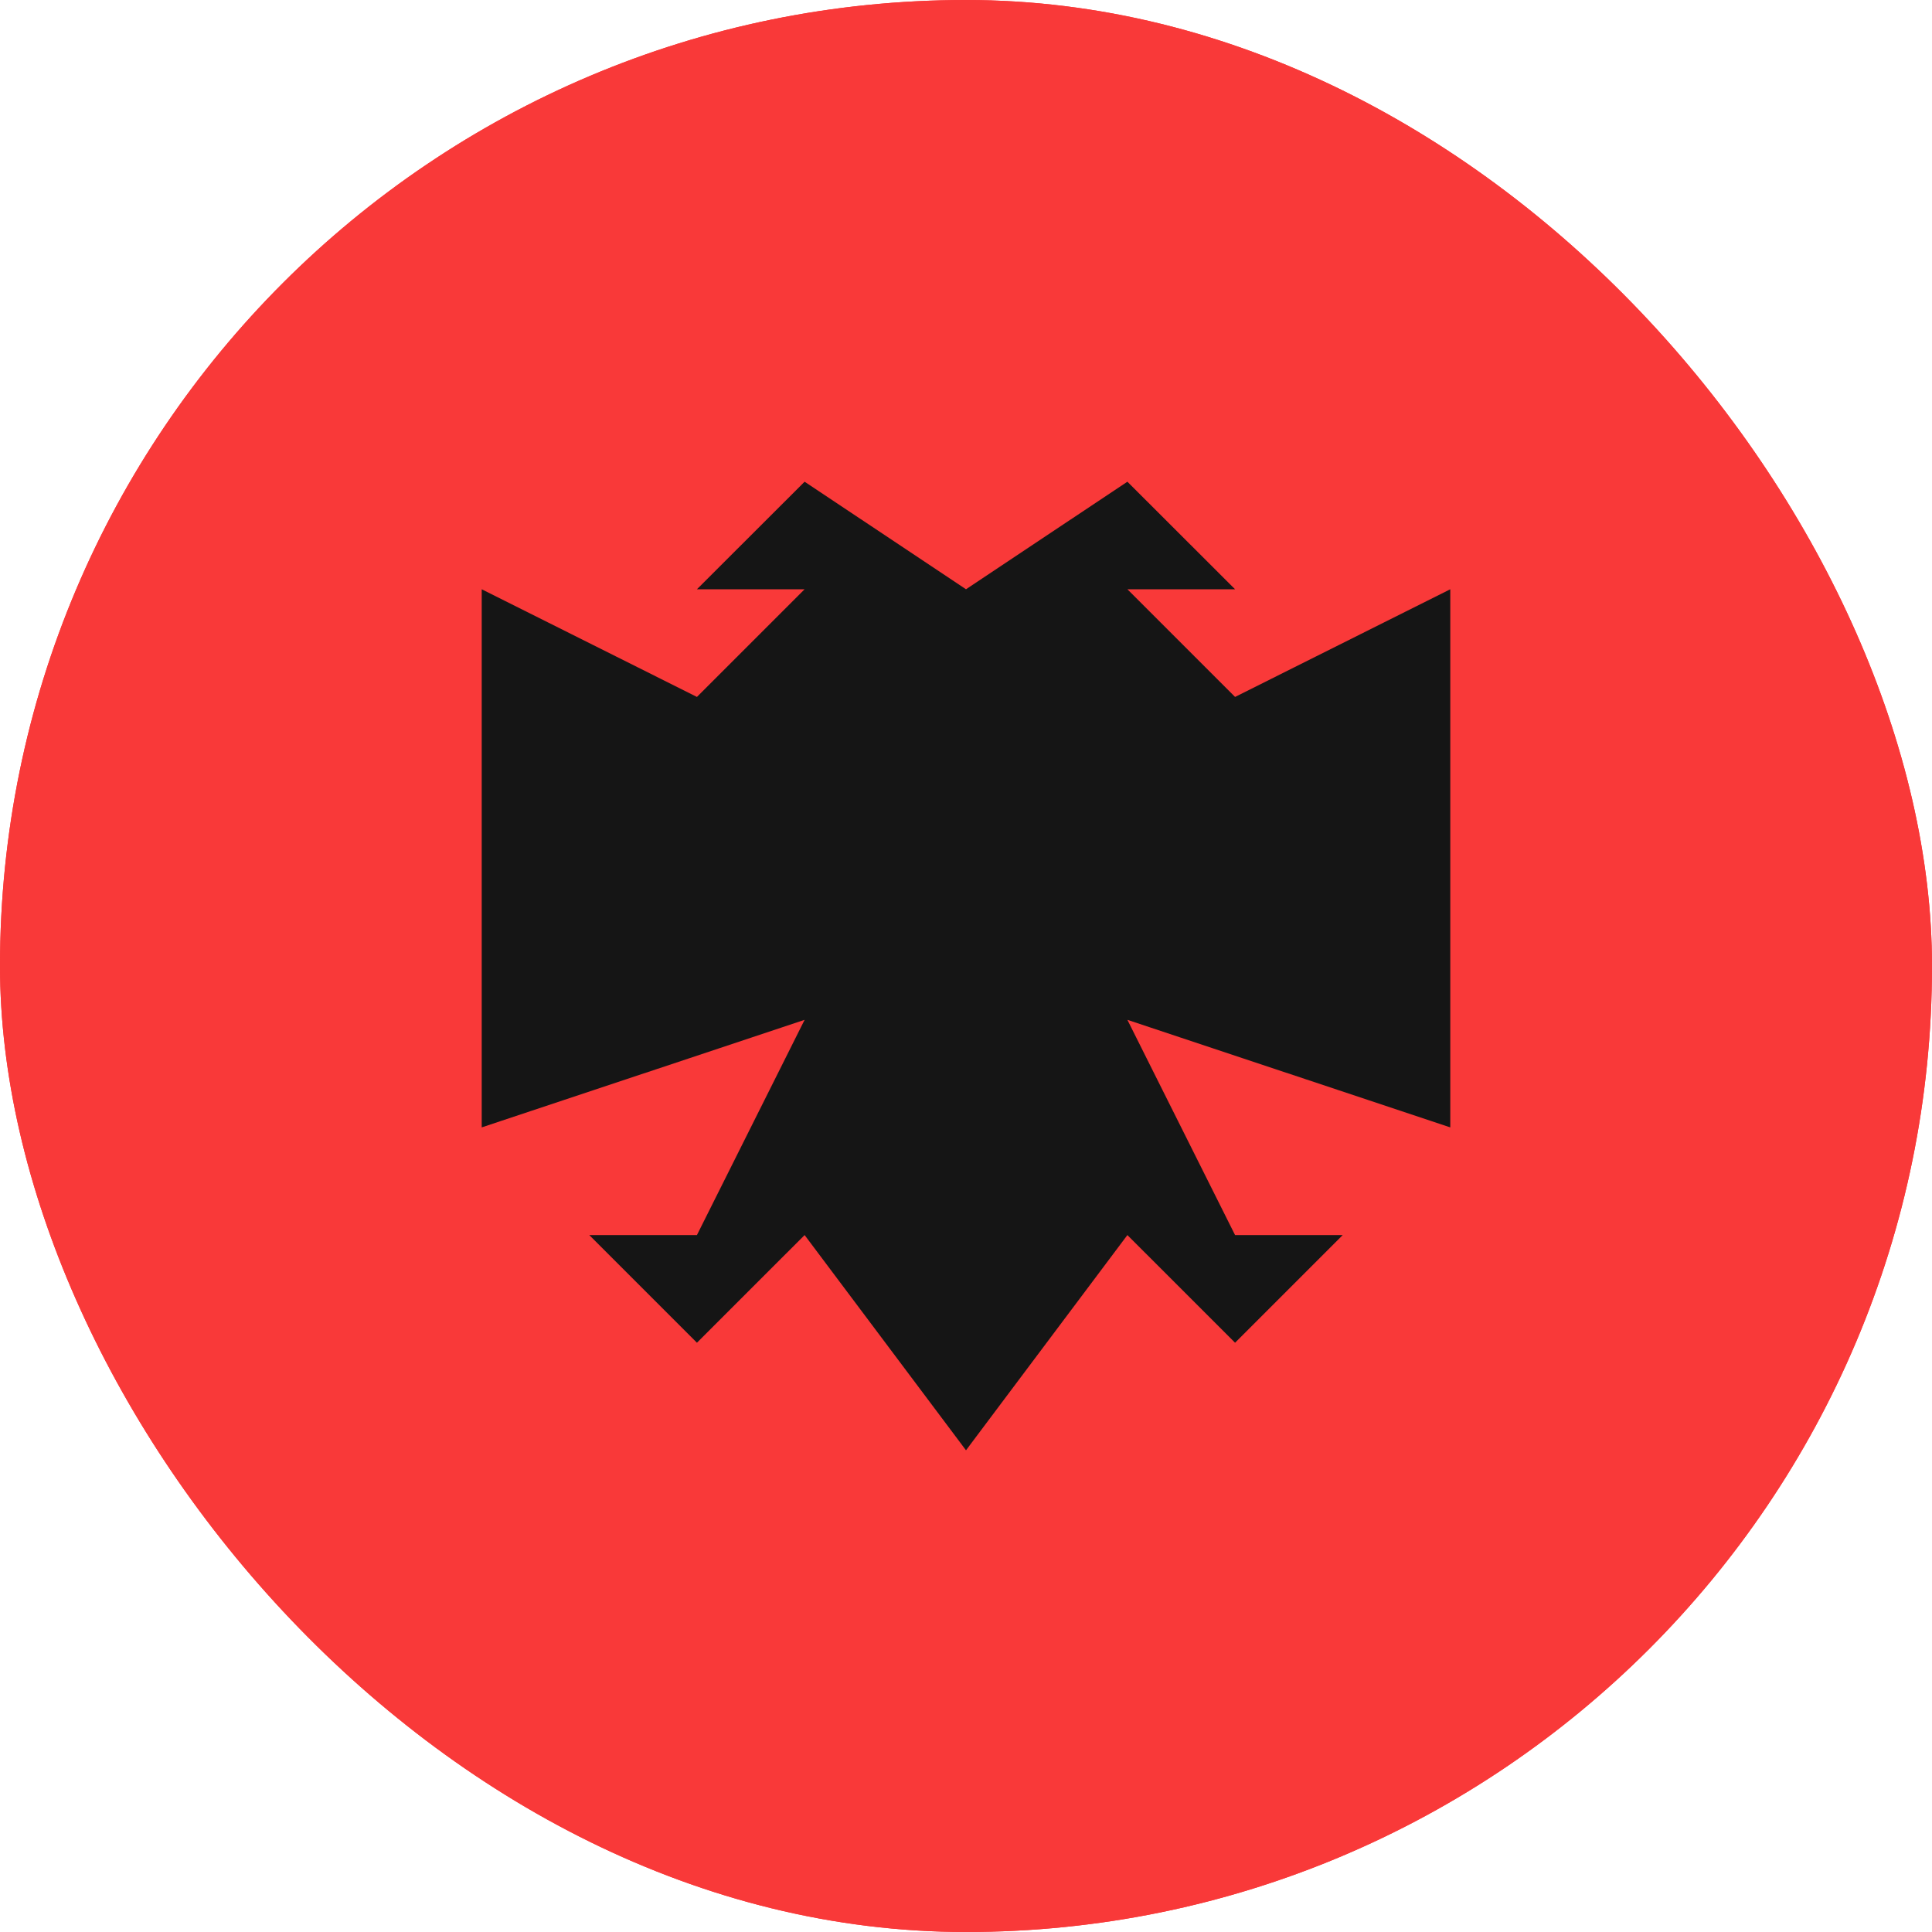 <svg width="15" height="15" viewBox="0 0 15 15" fill="none" xmlns="http://www.w3.org/2000/svg">
<g clip-path="url(#clip0_1450_4379)">
<rect width="15" height="15" rx="7.5" fill="#F93939"/>
<path d="M16 0H-1C-2.105 0 -3 0.895 -3 2V13C-3 14.105 -2.105 15 -1 15H16C17.105 15 18 14.105 18 13V2C18 0.895 17.105 0 16 0Z" fill="#F93939"/>
<path fill-rule="evenodd" clip-rule="evenodd" d="M7.5 4.575L6.247 3.74L5.411 4.575H6.247L5.411 5.411L3.74 4.575V8.753L6.247 7.918L5.411 9.589H4.575L5.411 10.425L6.247 9.589L7.5 11.26V4.575ZM8.753 3.74L9.589 4.575H8.753L9.589 5.411L11.26 4.575V8.753L8.753 7.918L9.589 9.589H10.425L9.589 10.425L8.753 9.589L7.5 11.26V4.575L8.753 3.74Z" fill="#151515"/>
</g>
<defs>
<clipPath id="clip0_1450_4379">
<rect width="15" height="15" rx="7.5" fill="white"/>
</clipPath>
</defs>
</svg>
